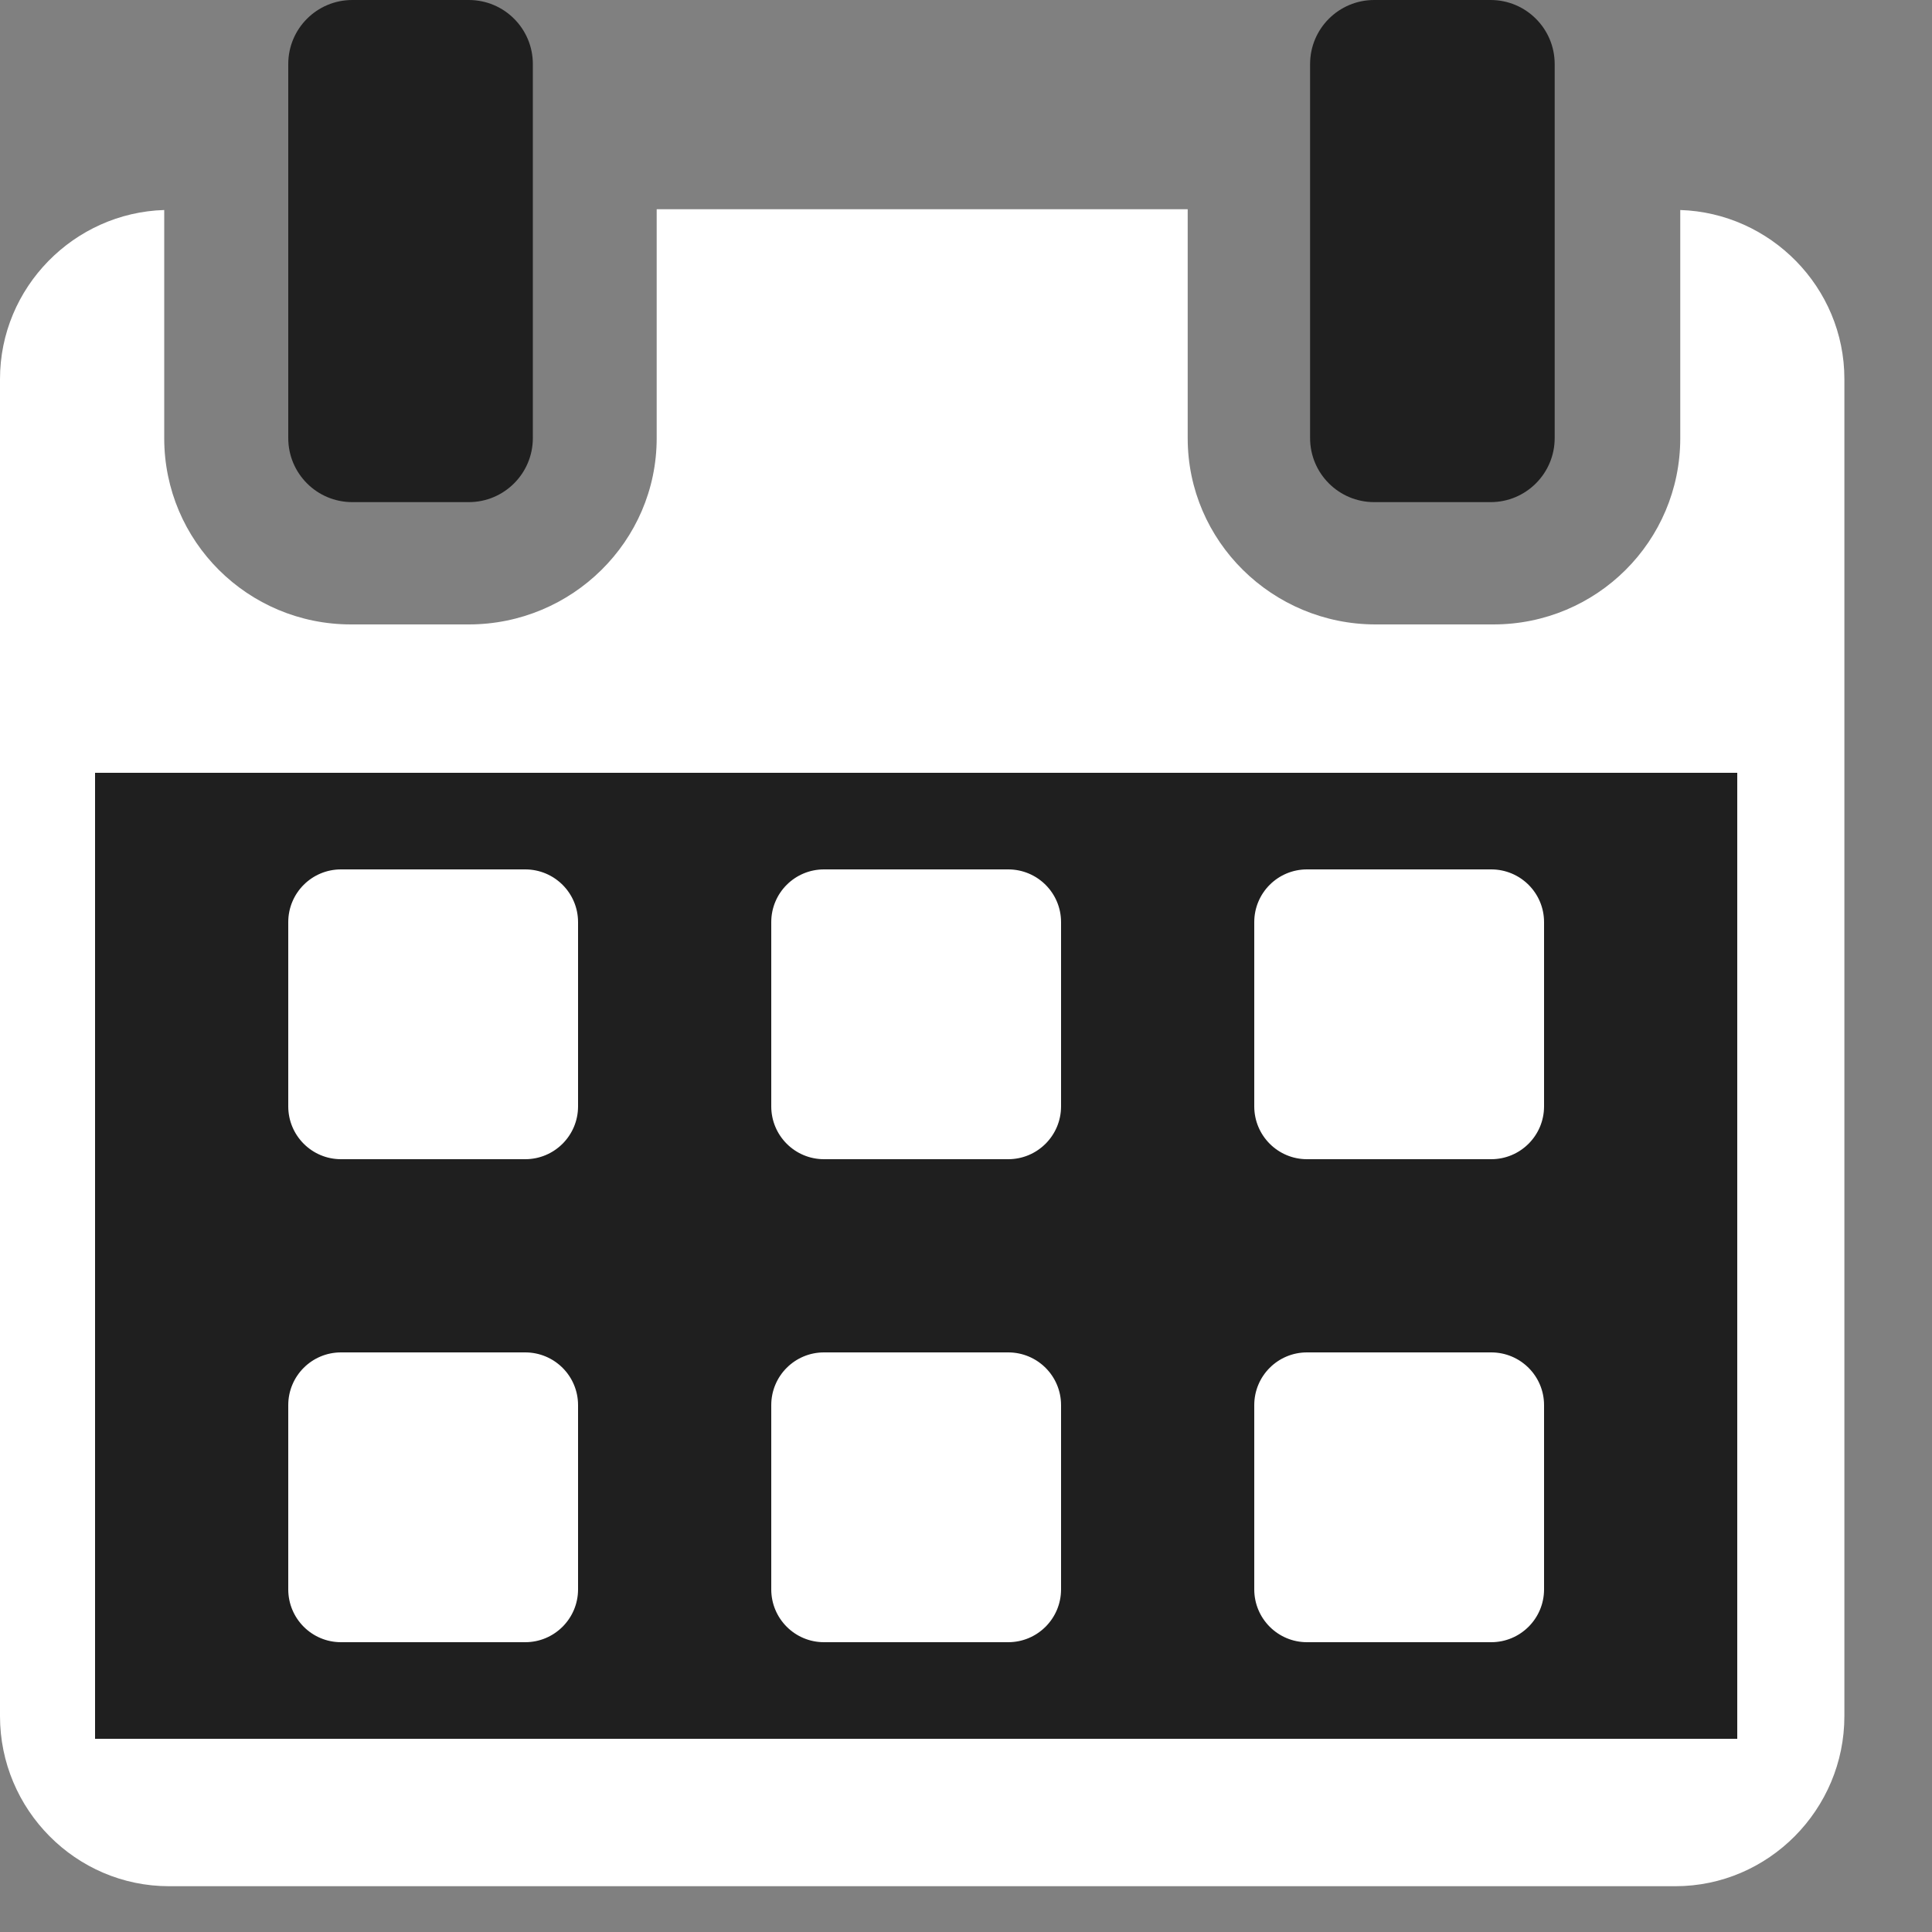 <svg xmlns="http://www.w3.org/2000/svg" width="20" height="20" viewBox="0 0 20 20">
    <rect x="0" y="0" width="20" height="20" fill="#808080" stroke="none"/>
    <g fill="none" fill-rule="evenodd">
        <path fill="#fff" fill-rule="nonzero" d="M17.394 2.174v2.362c0 1.068-.866 1.928-1.934 1.928h-1.22c-1.067 0-1.945-.86-1.945-1.928v-2.37H6.798v2.37c0 1.068-.878 1.928-1.945 1.928h-1.22c-1.067 0-1.933-.86-1.933-1.928V2.174c-.933.028-1.7.8-1.7 1.75v13.842c0 .966.784 1.76 1.75 1.76h15.593c.965 0 1.75-.795 1.75-1.76V3.923c0-.949-.766-1.72-1.7-1.749zm-.567 14.73c0 .417-.339.756-.756.756H2.989c-.418 0-.756-.339-.756-.756v-7.15c0-.419.338-.757.756-.757h13.082c.417 0 .756.338.756.756v7.15z"/>
        <path fill="#1F1F1F" fill-rule="nonzero" d="M3.647 5.198h1.206c.366 0 .663-.297.663-.663V.663C5.516.297 5.22 0 4.853 0H3.647c-.367 0-.663.297-.663.663v3.872c0 .366.296.663.663.663zM14.225 5.198h1.206c.366 0 .663-.297.663-.663V.663c0-.366-.297-.663-.663-.663h-1.206c-.366 0-.663.297-.663.663v3.872c0 .366.297.663.663.663z"/>
        <path fill="#1F1F1F" d="M0.984 8H17.984V18H0.984z"/>
        <path fill="#FFF" fill-rule="nonzero" d="M5.984 9.546c0-.302-.245-.546-.547-.546H3.53c-.302 0-.546.244-.546.546v1.907c0 .302.244.547.546.547h1.907c.302 0 .547-.245.547-.547V9.546zM5.984 14.546c0-.302-.245-.546-.547-.546H3.53c-.302 0-.546.244-.546.546v1.907c0 .302.244.547.546.547h1.907c.302 0 .547-.245.547-.547v-1.907zM10.984 9.546c0-.302-.245-.546-.547-.546H8.53c-.302 0-.546.244-.546.546v1.907c0 .302.244.547.546.547h1.907c.302 0 .547-.245.547-.547V9.546zM10.984 14.546c0-.302-.245-.546-.547-.546H8.53c-.302 0-.546.244-.546.546v1.907c0 .302.244.547.546.547h1.907c.302 0 .547-.245.547-.547v-1.907zM15.984 9.546c0-.302-.245-.546-.547-.546H13.53c-.302 0-.546.244-.546.546v1.907c0 .302.244.547.546.547h1.907c.302 0 .547-.245.547-.547V9.546zM15.984 14.546c0-.302-.245-.546-.547-.546H13.53c-.302 0-.546.244-.546.546v1.907c0 .302.244.547.546.547h1.907c.302 0 .547-.245.547-.547v-1.907z"/>
    </g>
</svg>


 